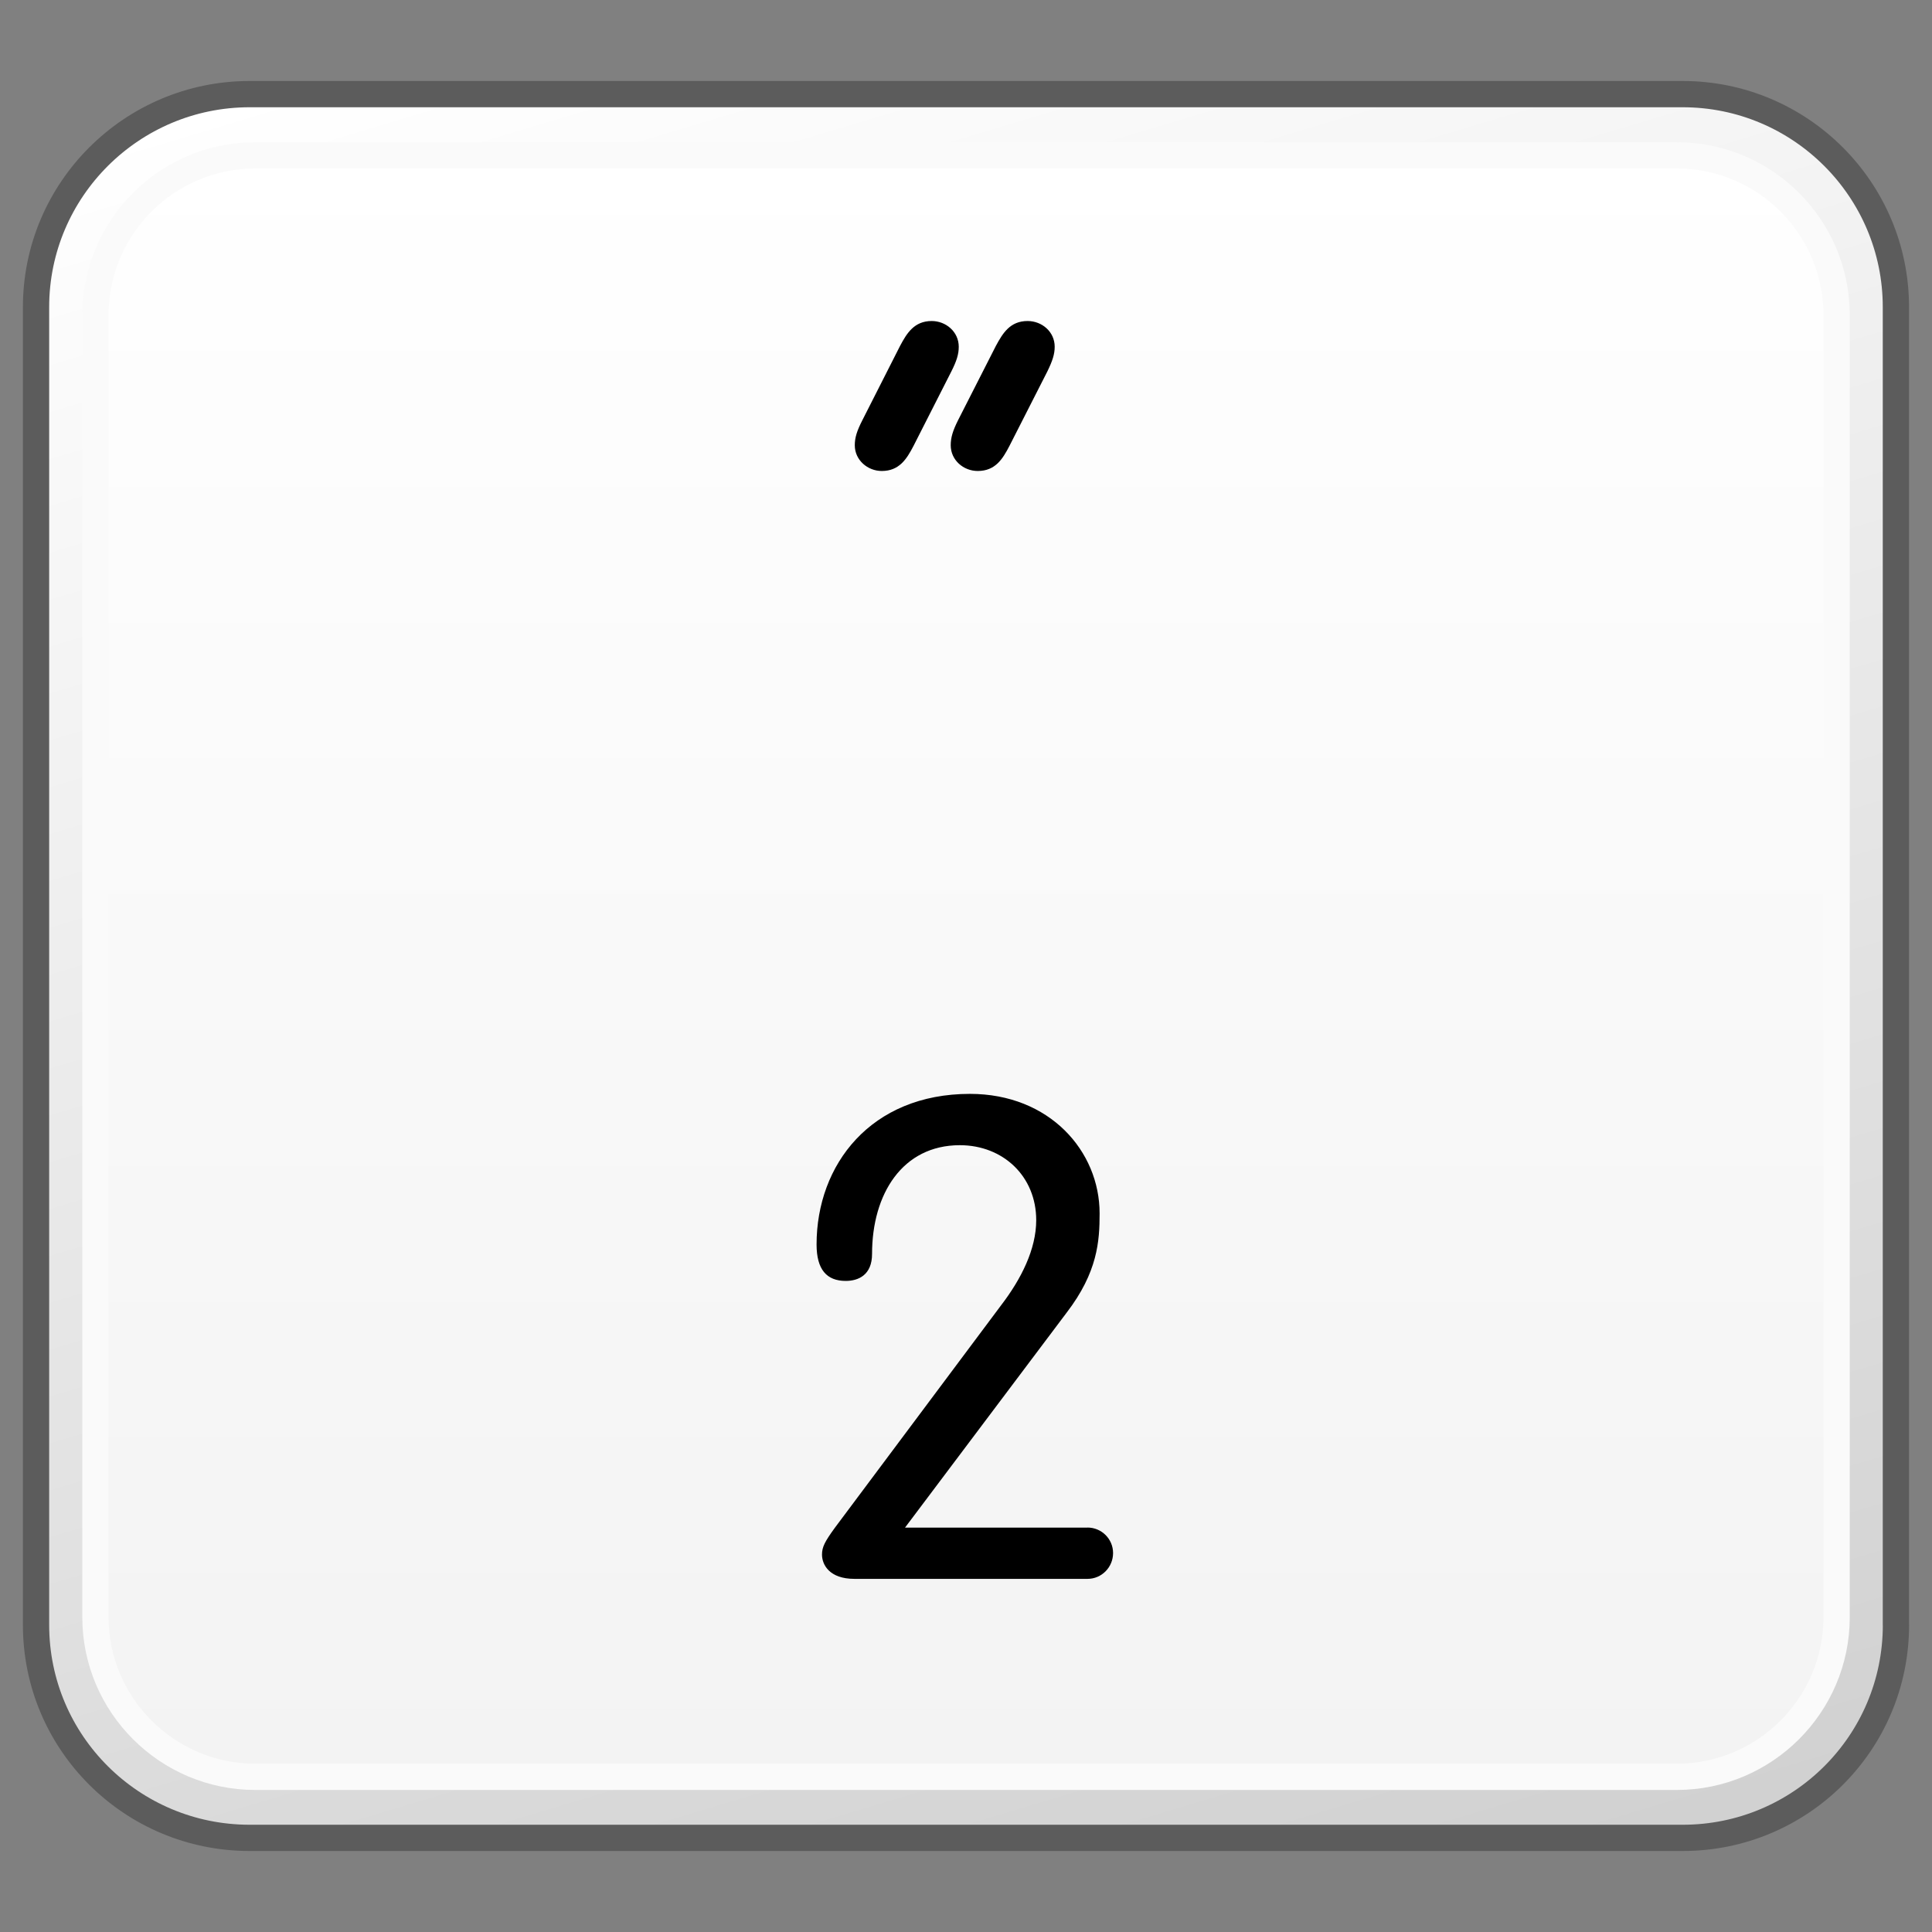 <?xml version="1.0" encoding="utf-8"?>
<!-- Generator: Adobe Illustrator 16.0.4, SVG Export Plug-In . SVG Version: 6.00 Build 0)  -->
<!DOCTYPE svg PUBLIC "-//W3C//DTD SVG 1.1//EN" "http://www.w3.org/Graphics/SVG/1.1/DTD/svg11.dtd">
<svg version="1.1" xmlns="http://www.w3.org/2000/svg" xmlns:xlink="http://www.w3.org/1999/xlink" x="0px" y="0px" width="32px"
	 height="32px" viewBox="0 0 32 32" enable-background="new 0 0 32 32" xml:space="preserve">
<rect x="0" y="0" width="32" height="32" fill="#808080" stroke="none"/>
<g id="Layer_3" display="none">
</g>
<g id="Layer_2">
</g>
<g id="Layer_1">
	<g>
		<g>
			<g>
				<defs>
					<path id="SVGID_787_" d="M4.134,1.559c-1.952,0-3.533,1.582-3.533,3.527v21.828c0,1.951,1.581,3.527,3.533,3.527h23.734
						c1.952,0,3.532-1.576,3.532-3.527V5.086c0-1.945-1.58-3.527-3.532-3.527H4.134z"/>
				</defs>
				<clipPath id="SVGID_2_">
					<use xlink:href="#SVGID_787_"  overflow="visible"/>
				</clipPath>
				
					<linearGradient id="SVGID_3_" gradientUnits="userSpaceOnUse" x1="29.493" y1="-677.263" x2="31.233" y2="-677.263" gradientTransform="matrix(5.861 19.169 19.169 -5.861 12820.549 -4535.236)">
					<stop  offset="0" style="stop-color:#FFFFFF"/>
					<stop  offset="1" style="stop-color:#D0D0D0"/>
				</linearGradient>
				<polygon clip-path="url(#SVGID_2_)" fill="url(#SVGID_3_)" points="28.771,-7.037 39.494,27.973 3.232,39.039 -7.489,4.027 				
					"/>
			</g>
			<path fill="none" stroke="#5C5C5C" stroke-width="0.435" stroke-linejoin="round" d="M31.403,26.914
				c0,1.953-1.582,3.527-3.532,3.527H4.135c-1.951,0-3.538-1.574-3.538-3.527V5.086c0-1.945,1.587-3.527,3.538-3.527h23.735
				c1.95,0,3.532,1.582,3.532,3.527V26.914z"/>
			<g>
				<defs>
					<path id="SVGID_790_" d="M4.23,2.57c-1.459,0-2.646,1.188-2.646,2.648v21.568c0,1.455,1.188,2.641,2.646,2.641h23.542
						c1.462,0,2.648-1.186,2.648-2.641V5.219c0-1.461-1.187-2.648-2.648-2.648H4.23z"/>
				</defs>
				<clipPath id="SVGID_5_">
					<use xlink:href="#SVGID_790_"  overflow="visible"/>
				</clipPath>
				
					<linearGradient id="SVGID_6_" gradientUnits="userSpaceOnUse" x1="44.822" y1="-666.752" x2="46.56" y2="-666.752" gradientTransform="matrix(0 15.444 15.444 0 10313.529 -689.665)">
					<stop  offset="0" style="stop-color:#FFFFFF"/>
					<stop  offset="1" style="stop-color:#F3F3F3"/>
				</linearGradient>
				<rect x="1.583" y="2.57" clip-path="url(#SVGID_5_)" fill="url(#SVGID_6_)" width="28.837" height="26.857"/>
			</g>
			<path fill="none" stroke="#FAFAFA" stroke-width="0.435" stroke-linejoin="round" d="M30.42,26.787
				c0,1.455-1.19,2.643-2.648,2.643H4.228c-1.457,0-2.647-1.188-2.647-2.643V5.219c0-1.463,1.19-2.646,2.647-2.646h23.544
				c1.458,0,2.648,1.184,2.648,2.646V26.787z"/>
		</g>
		<g>
			<path d="M18.012,25.301c0.234,0,0.424,0.189,0.424,0.422c0,0.236-0.189,0.428-0.424,0.428h-3.86
				c-0.414,0-0.537-0.234-0.537-0.402c0-0.125,0.046-0.215,0.215-0.447l2.751-3.682c0.334-0.436,0.582-0.93,0.582-1.41
				c0-0.727-0.549-1.242-1.265-1.242c-0.95,0-1.454,0.807-1.454,1.801c0,0.348-0.225,0.447-0.436,0.447
				c-0.316,0-0.483-0.189-0.483-0.604c0-1.32,0.897-2.494,2.54-2.494c1.32,0,2.148,0.949,2.148,1.98
				c0,0.459-0.032,0.973-0.547,1.645l-2.676,3.559H18.012z"/>
			<path d="M14.908,5.729c0.111-0.209,0.234-0.412,0.524-0.412c0.235,0,0.448,0.178,0.448,0.426c0,0.123-0.034,0.234-0.124,0.412
				L15.13,7.387c-0.111,0.213-0.234,0.414-0.525,0.414c-0.234,0-0.447-0.18-0.447-0.426c0-0.125,0.034-0.236,0.125-0.414
				L14.908,5.729z M16.495,5.729c0.113-0.209,0.234-0.412,0.525-0.412c0.238,0,0.449,0.178,0.449,0.426
				c0,0.123-0.036,0.234-0.123,0.412l-0.627,1.232c-0.111,0.213-0.232,0.414-0.525,0.414c-0.236,0-0.447-0.18-0.447-0.426
				c0-0.125,0.032-0.236,0.121-0.414L16.495,5.729z"/>
		</g>
	</g>
	<g>
		<g>
			<g>
				<defs>
					<path id="SVGID_793_" d="M40.134,1.559c-1.952,0-3.533,1.582-3.533,3.527v21.828c0,1.951,1.581,3.527,3.533,3.527h23.734
						c1.952,0,3.532-1.576,3.532-3.527V5.086c0-1.945-1.58-3.527-3.532-3.527H40.134z"/>
				</defs>
				<clipPath id="SVGID_8_">
					<use xlink:href="#SVGID_793_"  overflow="visible"/>
				</clipPath>
				
					<linearGradient id="SVGID_9_" gradientUnits="userSpaceOnUse" x1="30.018" y1="-675.545" x2="31.758" y2="-675.545" gradientTransform="matrix(5.861 19.169 19.169 -5.861 12820.549 -4535.236)">
					<stop  offset="0" style="stop-color:#FFFFFF"/>
					<stop  offset="1" style="stop-color:#D0D0D0"/>
				</linearGradient>
				<polygon clip-path="url(#SVGID_8_)" fill="url(#SVGID_9_)" points="64.771,-7.037 75.494,27.973 39.232,39.039 28.511,4.027 
									"/>
			</g>
		</g>
	</g>
</g>
<g id="Language_specific">
</g>
<g id="Layer_5">
</g>
</svg>
